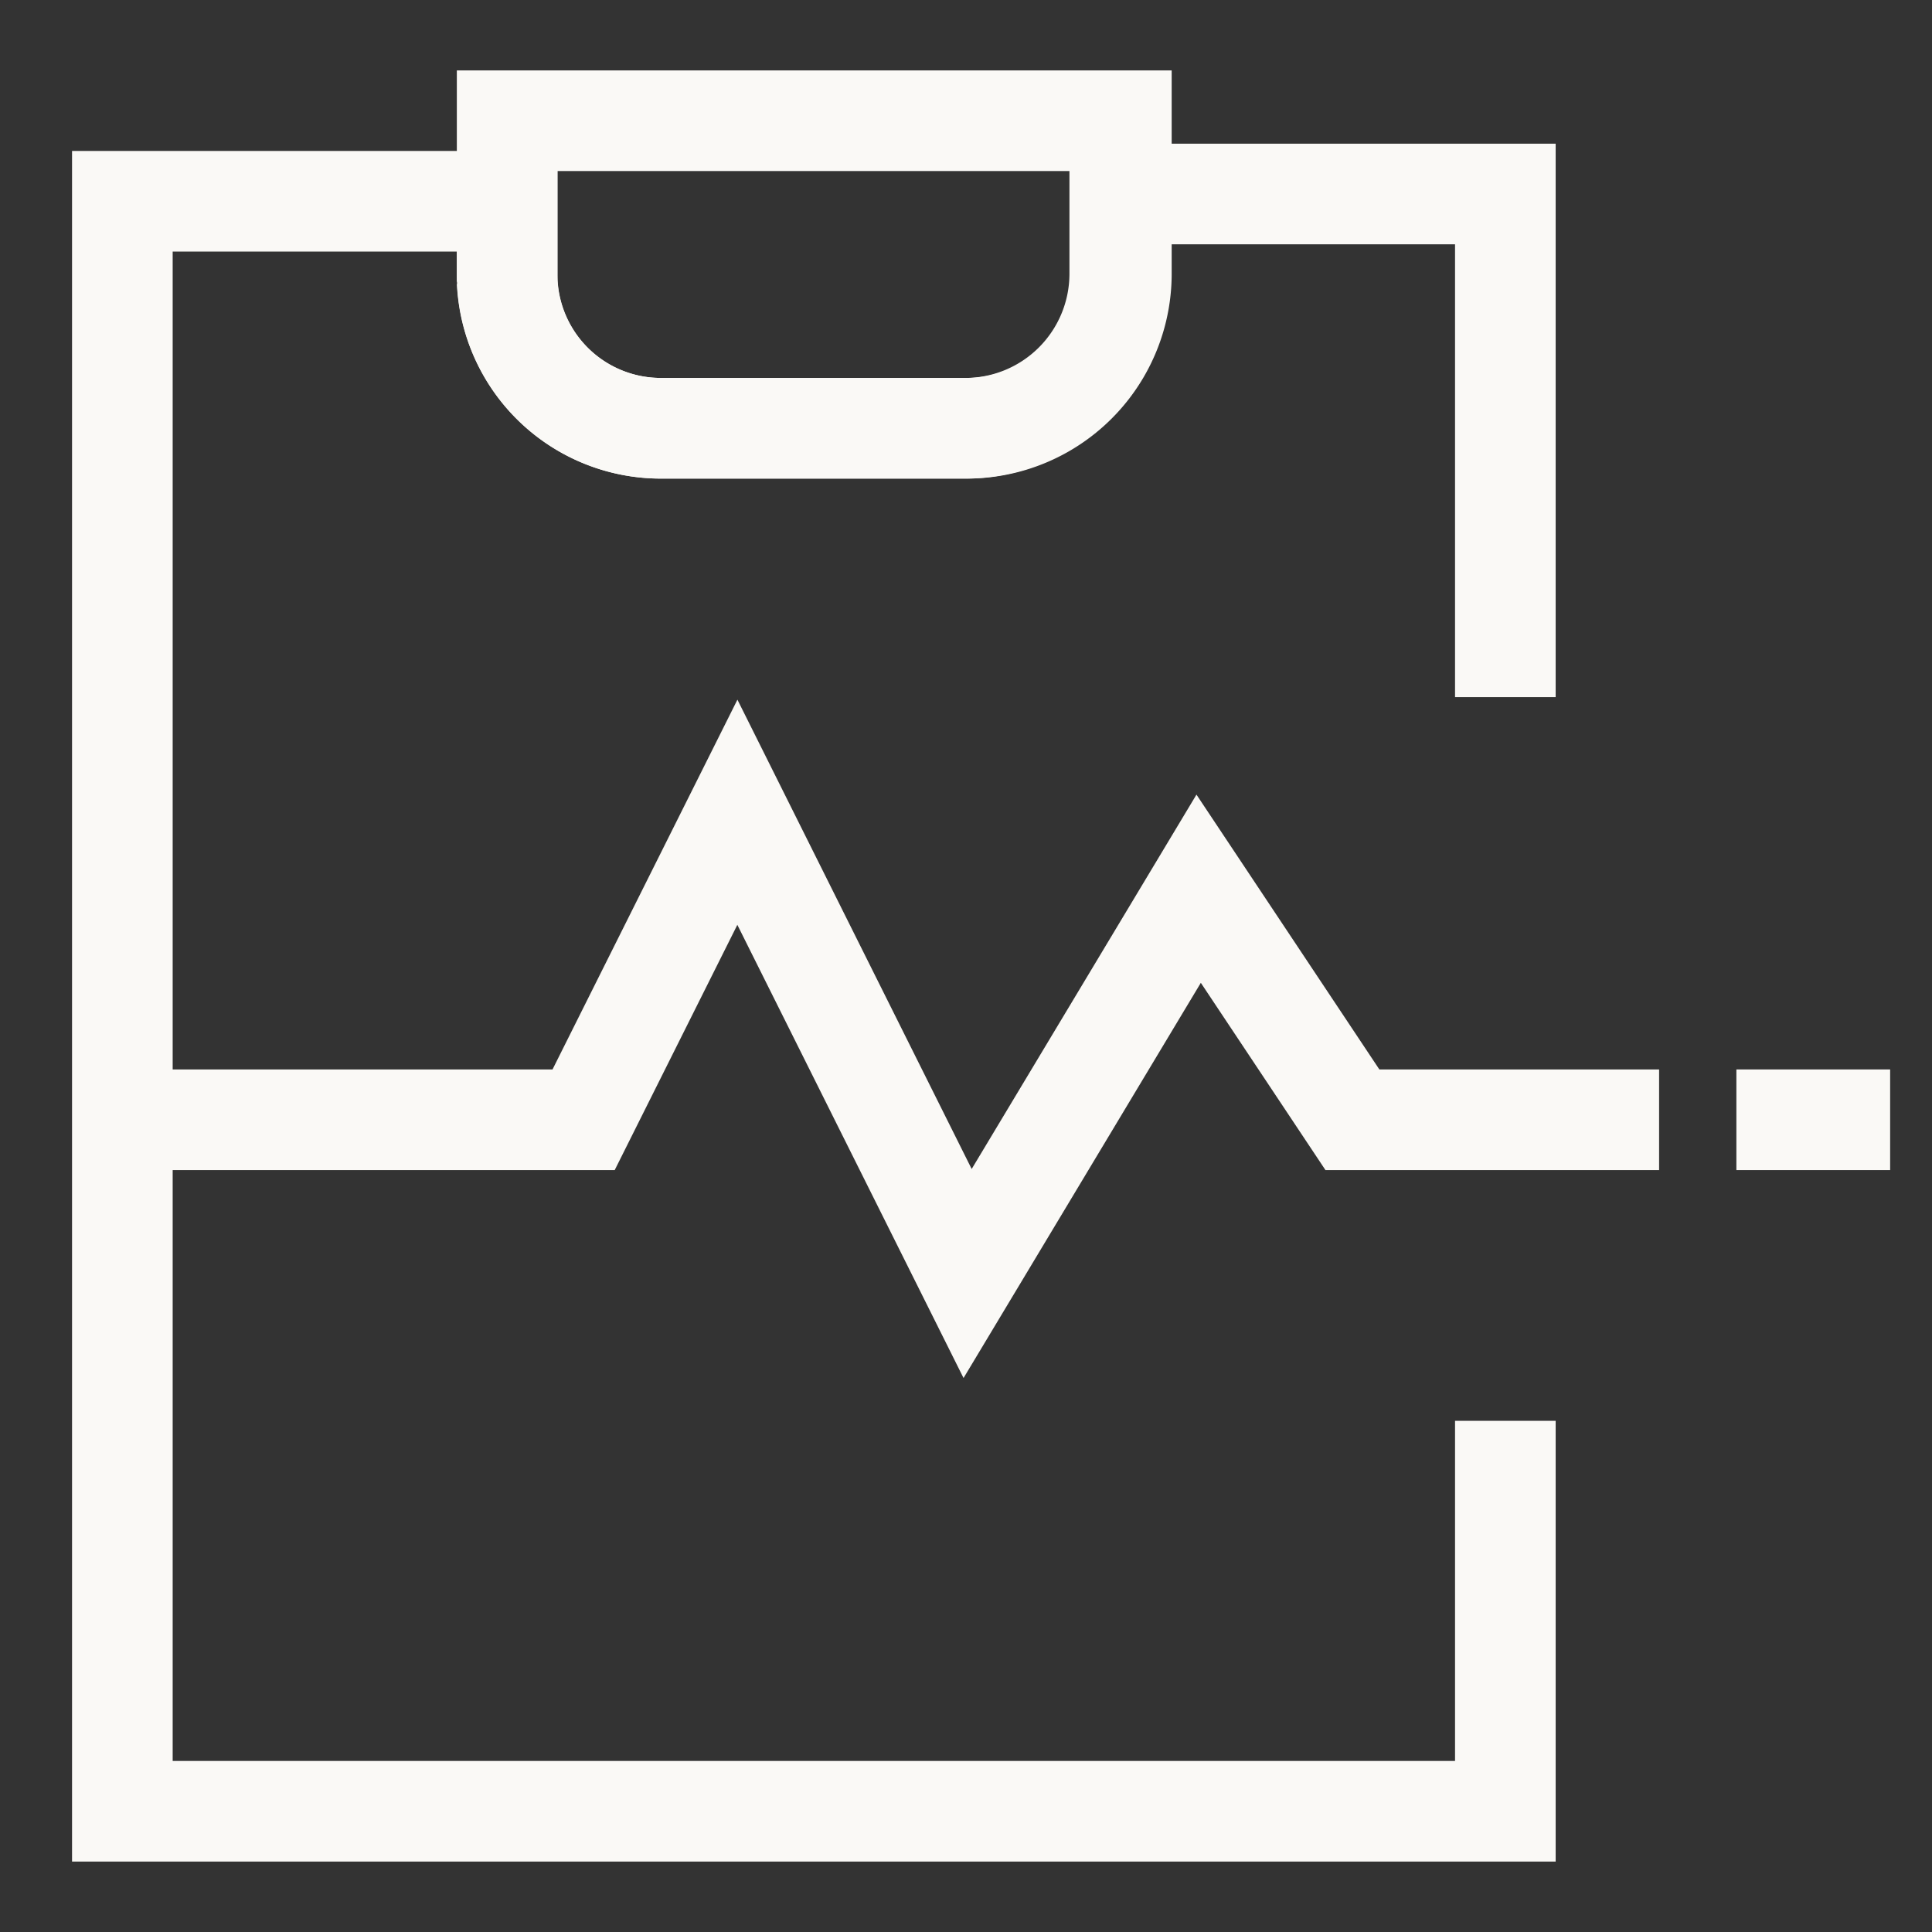 <?xml version="1.0" standalone="no"?><!DOCTYPE svg PUBLIC "-//W3C//DTD SVG 1.1//EN" "http://www.w3.org/Graphics/SVG/1.1/DTD/svg11.dtd"><svg stroke-width="1.25" viewBox="0 0 24 24" version="1.1" xmlns="http://www.w3.org/2000/svg" xmlns:xlink="http://www.w3.org/1999/xlink"><rect x="0" y="0" width="24" height="24" fill="#333333" stroke="none"/><defs><style>.cls-qc7cdon3rwcxz4ztslx3-1{fill:none;stroke:#FAF9F6;stroke-miterlimit:10;;}</style></defs><g id="Beat_rate_report" data-name="Beat rate report"><path class="cls-qc7cdon3rwcxz4ztslx3-1" d="M18.7 17.65v4.85H1.52v-20H6.3v1a1.91 1.91 0 0 0 1.9 1.82H12a1.92 1.92 0 0 0 1.91-1.91v-1h4.79v6.25"/><polyline class="cls-qc7cdon3rwcxz4ztslx3-1" points="20.61 13.91 16.8 13.91 14.89 11.04 12.02 15.82 9.16 10.09 7.25 13.91 1.52 13.91"/><line class="cls-qc7cdon3rwcxz4ztslx3-1" x1="21.57" y1="13.91" x2="23.48" y2="13.91"/><path class="cls-qc7cdon3rwcxz4ztslx3-1" d="M13.93 1.5v1.91A1.92 1.92 0 0 1 12 5.32H8.2a1.91 1.91 0 0 1-1.9-1.91V1.5Z"/></g></svg>